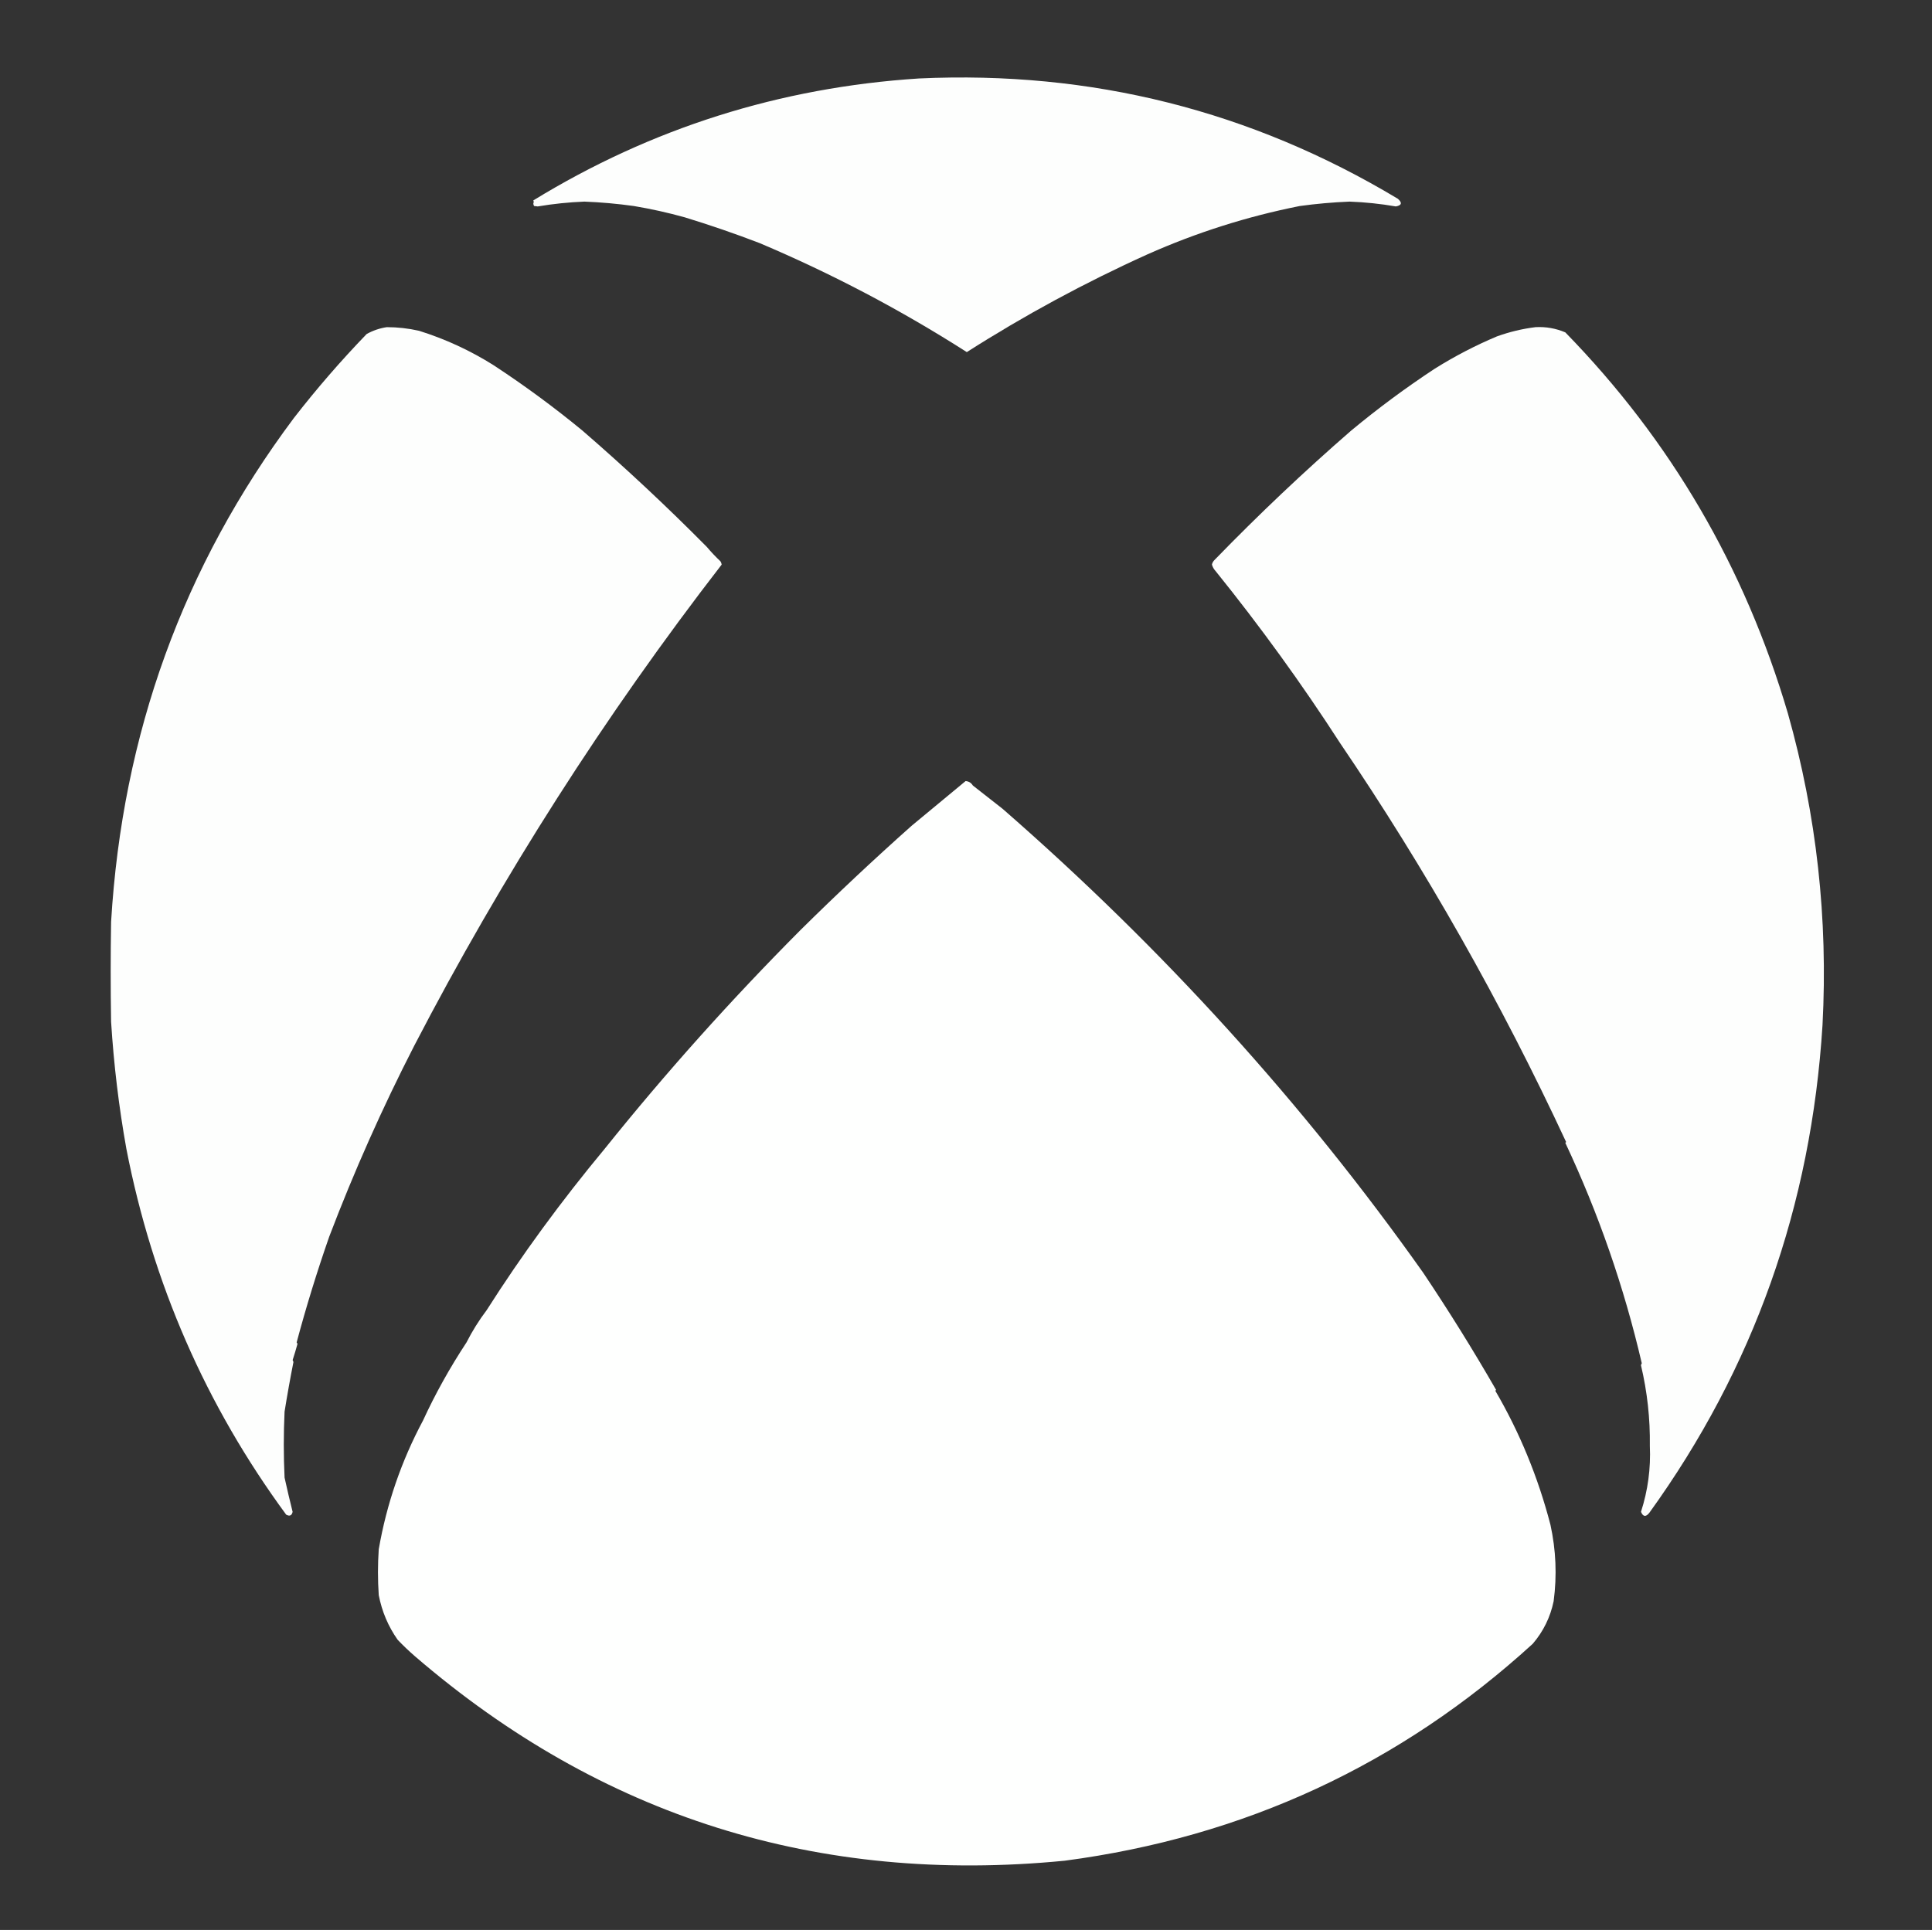 <?xml version="1.0" encoding="UTF-8"?>
<!DOCTYPE svg PUBLIC "-//W3C//DTD SVG 1.1//EN" "http://www.w3.org/Graphics/SVG/1.1/DTD/svg11.dtd">
<svg xmlns="http://www.w3.org/2000/svg" version="1.1" width="2400px" height="2398px" style="shape-rendering:geometricPrecision; text-rendering:geometricPrecision; image-rendering:optimizeQuality; fill-rule:evenodd; clip-rule:evenodd" xmlns:xlink="http://www.w3.org/1999/xlink">
<rect width="100%" height="100%" fill="#333333" stroke="none"/>
<g><path style="opacity:0.993" fill="#fefffe" d="M 1141.5,97.5 C 1355.68,87.597 1554.01,137.43 1736.5,247C 1742.13,251.969 1741.3,255.136 1734,256.5C 1714.97,253.219 1695.8,251.219 1676.5,250.5C 1655.74,251.342 1635.08,253.176 1614.5,256C 1549.19,268.993 1486.19,288.993 1425.5,316C 1347.56,351.213 1272.72,391.713 1201,437.5C 1119.05,385.109 1033.22,339.942 943.5,302C 912.945,290.271 881.945,279.605 850.5,270C 829.75,264.229 808.75,259.563 787.5,256C 767.092,253.14 746.592,251.306 726,250.5C 706.541,251.266 687.208,253.266 668,256.5C 666.5,256.333 665,256.167 663.5,256C 662.919,255.107 662.585,254.107 662.5,253C 663.114,251.463 663.114,250.13 662.5,249C 809.182,159.17 968.848,108.67 1141.5,97.5 Z"/></g>
<g><path style="opacity:0.996" fill="#fefffe" d="M 480.5,406.5 C 493.997,406.52 507.331,408.02 520.5,411C 553.391,421.301 584.391,435.635 613.5,454C 651.707,479.084 688.374,506.084 723.5,535C 776.953,581.269 828.453,629.435 878,679.5C 883.301,685.802 888.968,691.802 895,697.5C 895.781,698.729 896.281,700.062 896.5,701.5C 751.208,889.439 623.874,1088.77 514.5,1299.5C 475.011,1376.49 439.845,1455.49 409,1536.5C 393.719,1580.31 380.219,1624.14 368.5,1668C 369.022,1668.56 369.355,1669.23 369.5,1670C 367.649,1676.74 365.649,1683.41 363.5,1690C 364.059,1690.72 364.392,1691.56 364.5,1692.5C 360.452,1712.95 356.786,1733.45 353.5,1754C 352.214,1781.34 352.214,1808.67 353.5,1836C 356.678,1850.43 360.011,1864.59 363.5,1878.5C 362.471,1883.18 359.805,1884.35 355.5,1882C 255.74,1746.21 189.573,1594.71 157,1427.5C 147.666,1375.43 141.333,1322.77 138,1269.5C 137.333,1228.17 137.333,1186.83 138,1145.5C 151.963,911.871 227.63,703.204 365,519.5C 393.117,483.248 423.284,448.414 455.5,415C 463.372,410.654 471.705,407.821 480.5,406.5 Z"/></g>
<g><path style="opacity:0.996" fill="#fefffe" d="M 1907.5,406.5 C 1920.36,405.814 1932.69,407.981 1944.5,413C 2075.4,547.17 2167.57,705.003 2221,886.5C 2256.61,1012.57 2270.94,1141.57 2264,1273.5C 2250.03,1498.22 2178.36,1700.22 2049,1879.5C 2044.66,1885.16 2041.16,1884.83 2038.5,1878.5C 2047.09,1851.86 2050.76,1824.53 2049.5,1796.5C 2049.96,1762.7 2046.29,1729.37 2038.5,1696.5C 2038.61,1695.56 2038.94,1694.72 2039.5,1694C 2017.48,1599.23 1985.81,1507.89 1944.5,1420C 1944.83,1419.67 1945.17,1419.33 1945.5,1419C 1864.66,1245.19 1770.99,1079.86 1664.5,923C 1617.34,849.949 1565.84,778.783 1510,709.5C 1507.86,707.194 1506.36,704.527 1505.5,701.5C 1506.03,699.135 1507.2,697.135 1509,695.5C 1563.33,639.497 1619.83,585.997 1678.5,535C 1711.78,507.372 1746.44,481.705 1782.5,458C 1807.14,442.573 1832.81,429.24 1859.5,418C 1875.2,412.337 1891.2,408.504 1907.5,406.5 Z"/></g>
<g><path style="opacity:0.998" fill="#fefffe" d="M 1199.5,970.5 C 1203.47,970.817 1206.47,972.651 1208.5,976C 1220.83,985.667 1233.17,995.333 1245.5,1005C 1445.08,1179.09 1619.25,1371.25 1768,1581.5C 1799.8,1628.92 1829.97,1677.42 1858.5,1727C 1858.17,1727.33 1857.83,1727.67 1857.5,1728C 1887.75,1779.8 1910.58,1835.3 1926,1894.5C 1932.89,1925.92 1934.23,1957.59 1930,1989.5C 1925.87,2009.43 1917.2,2027.09 1904,2042.5C 1739.4,2192.72 1545.56,2282.55 1322.5,2312C 1015.86,2341.94 746.858,2257.27 515.5,2058C 508.03,2051.53 500.864,2044.7 494,2037.5C 482.257,2020.83 474.423,2002.33 470.5,1982C 469.205,1963.01 469.205,1944.01 470.5,1925C 480.288,1868.63 498.621,1815.3 525.5,1765C 540.757,1731.84 558.757,1699.51 579.5,1668C 586.676,1653.85 595.009,1640.52 604.5,1628C 647.895,1559.72 696.895,1492.72 751.5,1427C 826.855,1333.05 907.855,1242.55 994.5,1155.5C 1039.5,1111 1085.5,1067.83 1132.5,1026C 1154.86,1007.49 1177.2,988.992 1199.5,970.5 Z"/></g>
</svg>
